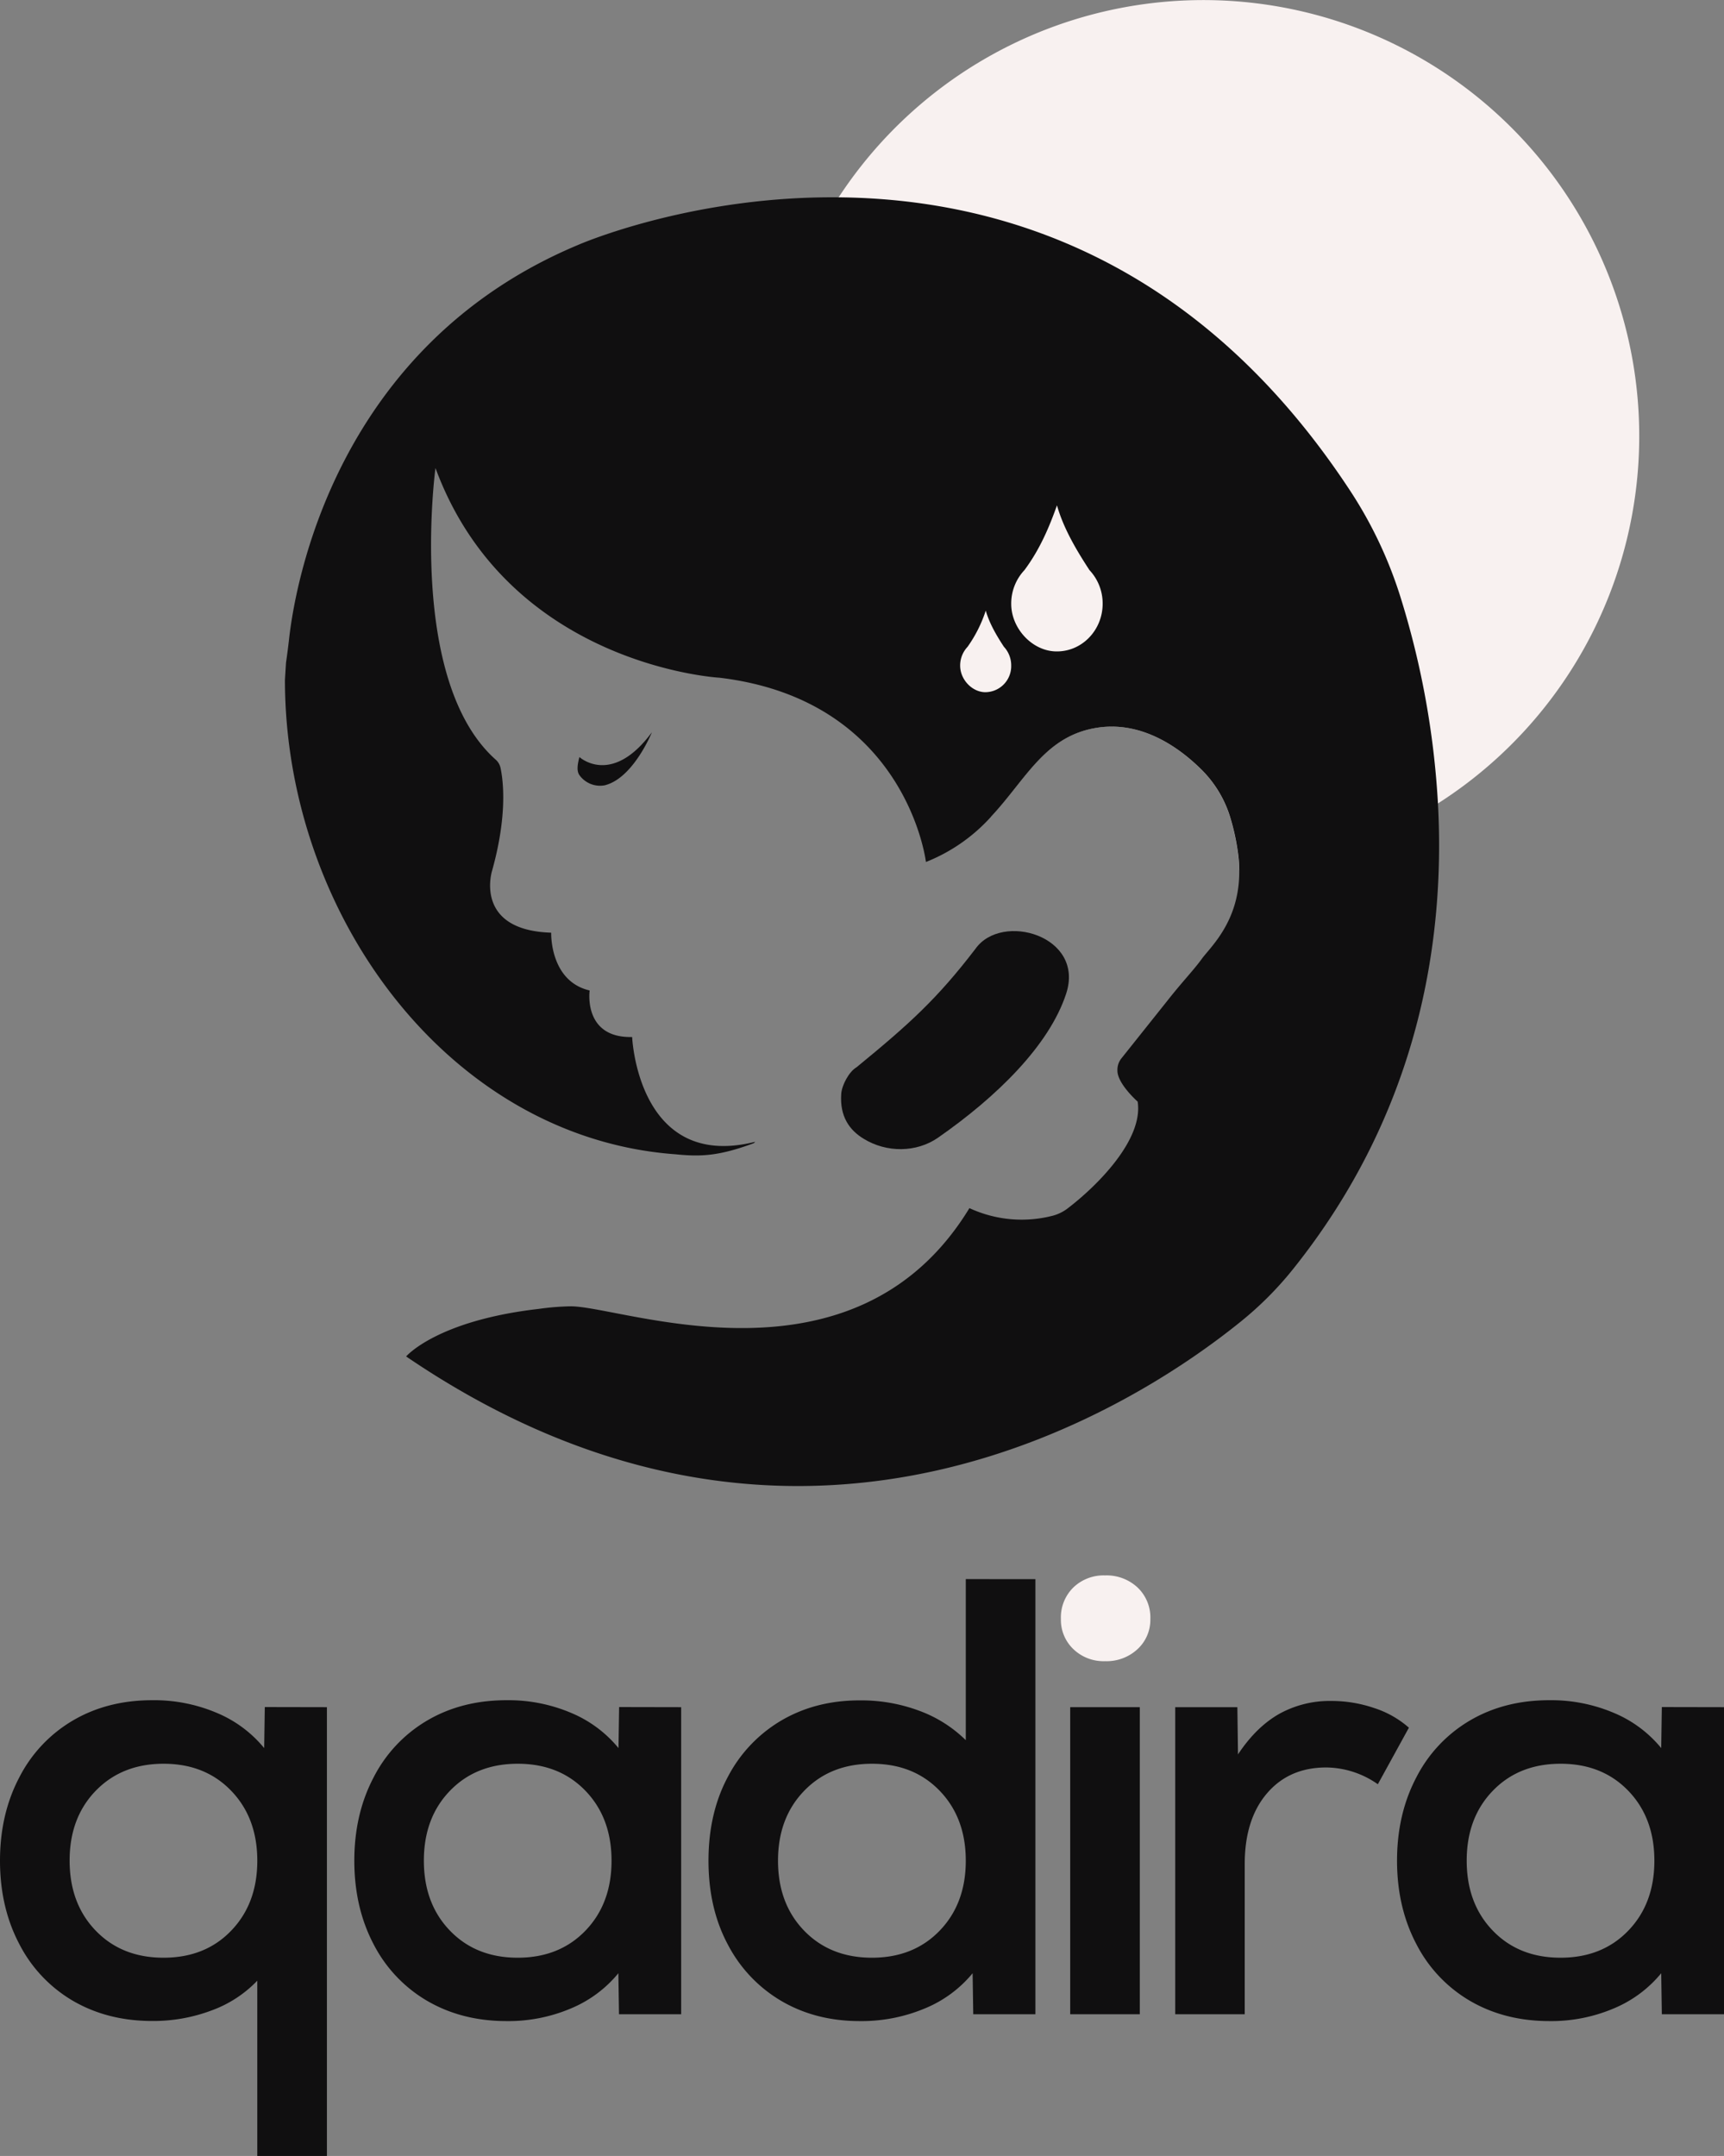 <svg id="Layer_1" data-name="Layer 1" xmlns="http://www.w3.org/2000/svg" viewBox="0 0 695.79 870"><rect x="0" y="0" width="695.79" height="870" fill="#808080" stroke="none"/><defs><style>.cls-1{fill:#f8f1f0;}.cls-2{fill:#100f10;}</style></defs><path class="cls-1" d="M661.58,175.88A175.78,175.78,0,0,1,500.11,351.22a53.59,53.59,0,0,0-.4-6.17,91.1,91.1,0,0,0-3-14.41,46,46,0,0,0-11.63-19.87c-8.63-8.63-23.55-19.68-41.61-17.22-21.63,3-29.11,20.58-43.52,36A175.91,175.91,0,1,1,661.58,175.88Z"/><path class="cls-2" d="M339.51,441.44c.23-3.52,3.13-9,6.19-10.77,21.47-17.59,32.53-27.62,48-47.81,10.52-14.92,44.25-5.29,36.59,18.13-6.83,20.86-28,41.6-51.69,58.09-8.79,6.11-20.82,6.08-29.95.5C342.69,456,338.9,450.4,339.51,441.44Z"/><path class="cls-2" d="M521.49,512.59a138.2,138.2,0,0,1-20.7,20.69c-40.56,32.83-176.6,123.23-336.88,14.09,0,0,12.31-14.45,53.48-19.18a104.06,104.06,0,0,1,12.86-1.05c20.88-.14,114.49,36.73,161-39.62a50.17,50.17,0,0,0,33.59,3.07,17,17,0,0,0,6.1-3c11.66-8.89,30.59-27.6,28.21-43.05,0,0-8.17-7.19-8.17-12.5a7.55,7.55,0,0,1,1.38-4.66L471,404c6.1-7.77,10.73-12.5,13.94-16.94,3.32-4.69,15.46-15.17,15.21-35.83a53.59,53.59,0,0,0-.4-6.17,91.1,91.1,0,0,0-3-14.41,46,46,0,0,0-11.63-19.87c-8.63-8.63-23.55-19.68-41.61-17.22-21.63,3-29.11,20.58-43.52,36a70.13,70.13,0,0,1-26.29,18.28s-7.76-65.33-83.35-74.36c0,0-85.13-4.73-114.6-84.62,0,0-11.55,85.59,24.2,117.59a6.14,6.14,0,0,1,2.06,3.43c1.08,5.06,2.89,19-3.43,41.57,0,0-7.48,23.94,23.87,24.92v.32c0,2.5.54,19.51,15.53,23,0,0-2.78,19.25,17.15,18.78,0,0,2.24,54.14,49.63,42.29a1.87,1.87,0,0,1-.72.62c-14.16,5.23-21.39,5.41-31.57,4.4C181.1,459.06,115,368.88,115,274.33l.43-6.93c.47-3.18.87-6.32,1.23-9.5,2.38-21.34,18.38-118,116.72-159.09,0,0,40.09-17.62,95.17-19.1,3.25-.08,6.53-.11,9.89-.08,63.86.58,144.79,24.13,206.8,118.9a171.53,171.53,0,0,1,19.83,41.93,343.4,343.4,0,0,1,15.27,83.75C583.35,379.72,572.59,449,521.49,512.59Z"/><path class="cls-2" d="M233.85,305.49s13,12,29.25-10c0,0-7.51,18.63-19.11,21.42a10.23,10.23,0,0,1-10.27-4.31C232.7,310.87,233.09,308.4,233.85,305.49Z"/><path class="cls-1" d="M439.71,230.07h0c-6-9.14-10.66-17.49-13.13-26.14-3.08,8.68-6.88,17.75-13.13,26.14h0a19.66,19.66,0,0,0-5.33,13.62c0,9.78,8.22,18.71,17.58,19.16,10.58.51,19.32-8.3,19.32-19.25A19.65,19.65,0,0,0,439.71,230.07Z"/><path class="cls-1" d="M405.17,261h0c-3.36-5.11-5.95-9.77-7.33-14.6a54.06,54.06,0,0,1-7.33,14.6h0a11,11,0,0,0-3,7.61c0,5.47,4.59,10.46,9.82,10.71a10.51,10.51,0,0,0,10.78-10.76A11,11,0,0,0,405.17,261Z"/><path class="cls-2" d="M131.94,688.9V870h-28.1V799.27a48.45,48.45,0,0,1-18.43,12,66.63,66.63,0,0,1-24,4.26q-18,0-32-8.15A56.25,56.25,0,0,1,7.78,784.47Q0,769.67,0,750.86t7.78-33.61a56.25,56.25,0,0,1,21.69-23q13.92-8.16,32-8.16a64.69,64.69,0,0,1,26.09,5.14,49.24,49.24,0,0,1,19.06,14.18l.25-16.56ZM93.31,779.08q10.53-10.92,10.53-28.22T93.31,722.64Q82.78,711.72,66,711.73T38.63,722.64q-10.55,10.9-10.53,28.22t10.53,28.22Q49.16,790,66,790T93.31,779.08Z"/><path class="cls-2" d="M274.91,688.9V812.81H249.82l-.25-16.55a49.22,49.22,0,0,1-19.06,14.17,64.52,64.52,0,0,1-26.09,5.14q-18,0-32-8.15a56.25,56.25,0,0,1-21.69-22.95Q143,769.67,143,750.86t7.78-33.61a56.25,56.25,0,0,1,21.69-23q13.92-8.16,32-8.16a64.69,64.69,0,0,1,26.09,5.14,49.24,49.24,0,0,1,19.06,14.18l.25-16.56Zm-38.63,90.18q10.53-10.92,10.53-28.22t-10.53-28.22q-10.53-10.92-27.34-10.91T181.6,722.64q-10.54,10.9-10.53,28.22t10.53,28.22Q192.13,790,208.94,790T236.28,779.08Z"/><path class="cls-2" d="M417.88,637.23V812.81H392.79l-.25-16.55a49.09,49.09,0,0,1-19.19,14.17,66,66,0,0,1-26.46,5.14q-17.55,0-31.35-8a56.76,56.76,0,0,1-21.7-22.71q-7.9-14.67-7.9-34t7.9-34a56.8,56.8,0,0,1,21.7-22.7q13.79-8,31.35-8a67,67,0,0,1,24.33,4.27,52.53,52.53,0,0,1,18.56,11.79v-65ZM379.25,779.08q10.53-10.92,10.53-28.22t-10.53-28.22q-10.53-10.92-27.34-10.91t-27.34,10.91Q314,733.55,314,750.86t10.53,28.22Q335.1,790,351.91,790T379.25,779.08Z"/><path class="cls-1" d="M433.17,665.45a16.3,16.3,0,0,1-5-12.16,16.92,16.92,0,0,1,5-12.67,17.59,17.59,0,0,1,12.8-4.89,18.32,18.32,0,0,1,13.16,4.89,16.68,16.68,0,0,1,5.14,12.67,16.08,16.08,0,0,1-5.14,12.16A18.32,18.32,0,0,1,446,670.34,17.59,17.59,0,0,1,433.17,665.45Z"/><rect class="cls-2" x="431.92" y="688.9" width="28.09" height="123.91"/><path class="cls-2" d="M554.7,689.28a39.54,39.54,0,0,1,13.92,7.9L556.08,720a36.78,36.78,0,0,0-20.82-6.77q-15.06,0-24,10.54t-8.9,28.59v60.45H474.31V688.9h25.08l.25,19.06q7.28-11,16.55-16.3a42,42,0,0,1,21.07-5.27A53.48,53.48,0,0,1,554.7,689.28Z"/><path class="cls-2" d="M695.79,688.9V812.81H670.7l-.25-16.55a49.22,49.22,0,0,1-19.06,14.17,64.52,64.52,0,0,1-26.09,5.14q-18,0-32-8.15a56.25,56.25,0,0,1-21.69-22.95q-7.78-14.81-7.78-33.61t7.78-33.61a56.25,56.25,0,0,1,21.69-23q13.92-8.16,32-8.16a64.69,64.69,0,0,1,26.09,5.14,49.24,49.24,0,0,1,19.06,14.18l.25-16.56Zm-38.63,90.18q10.53-10.92,10.53-28.22t-10.53-28.22q-10.53-10.92-27.34-10.91t-27.34,10.91q-10.54,10.9-10.53,28.22t10.53,28.22Q613,790,629.82,790T657.16,779.08Z"/></svg>